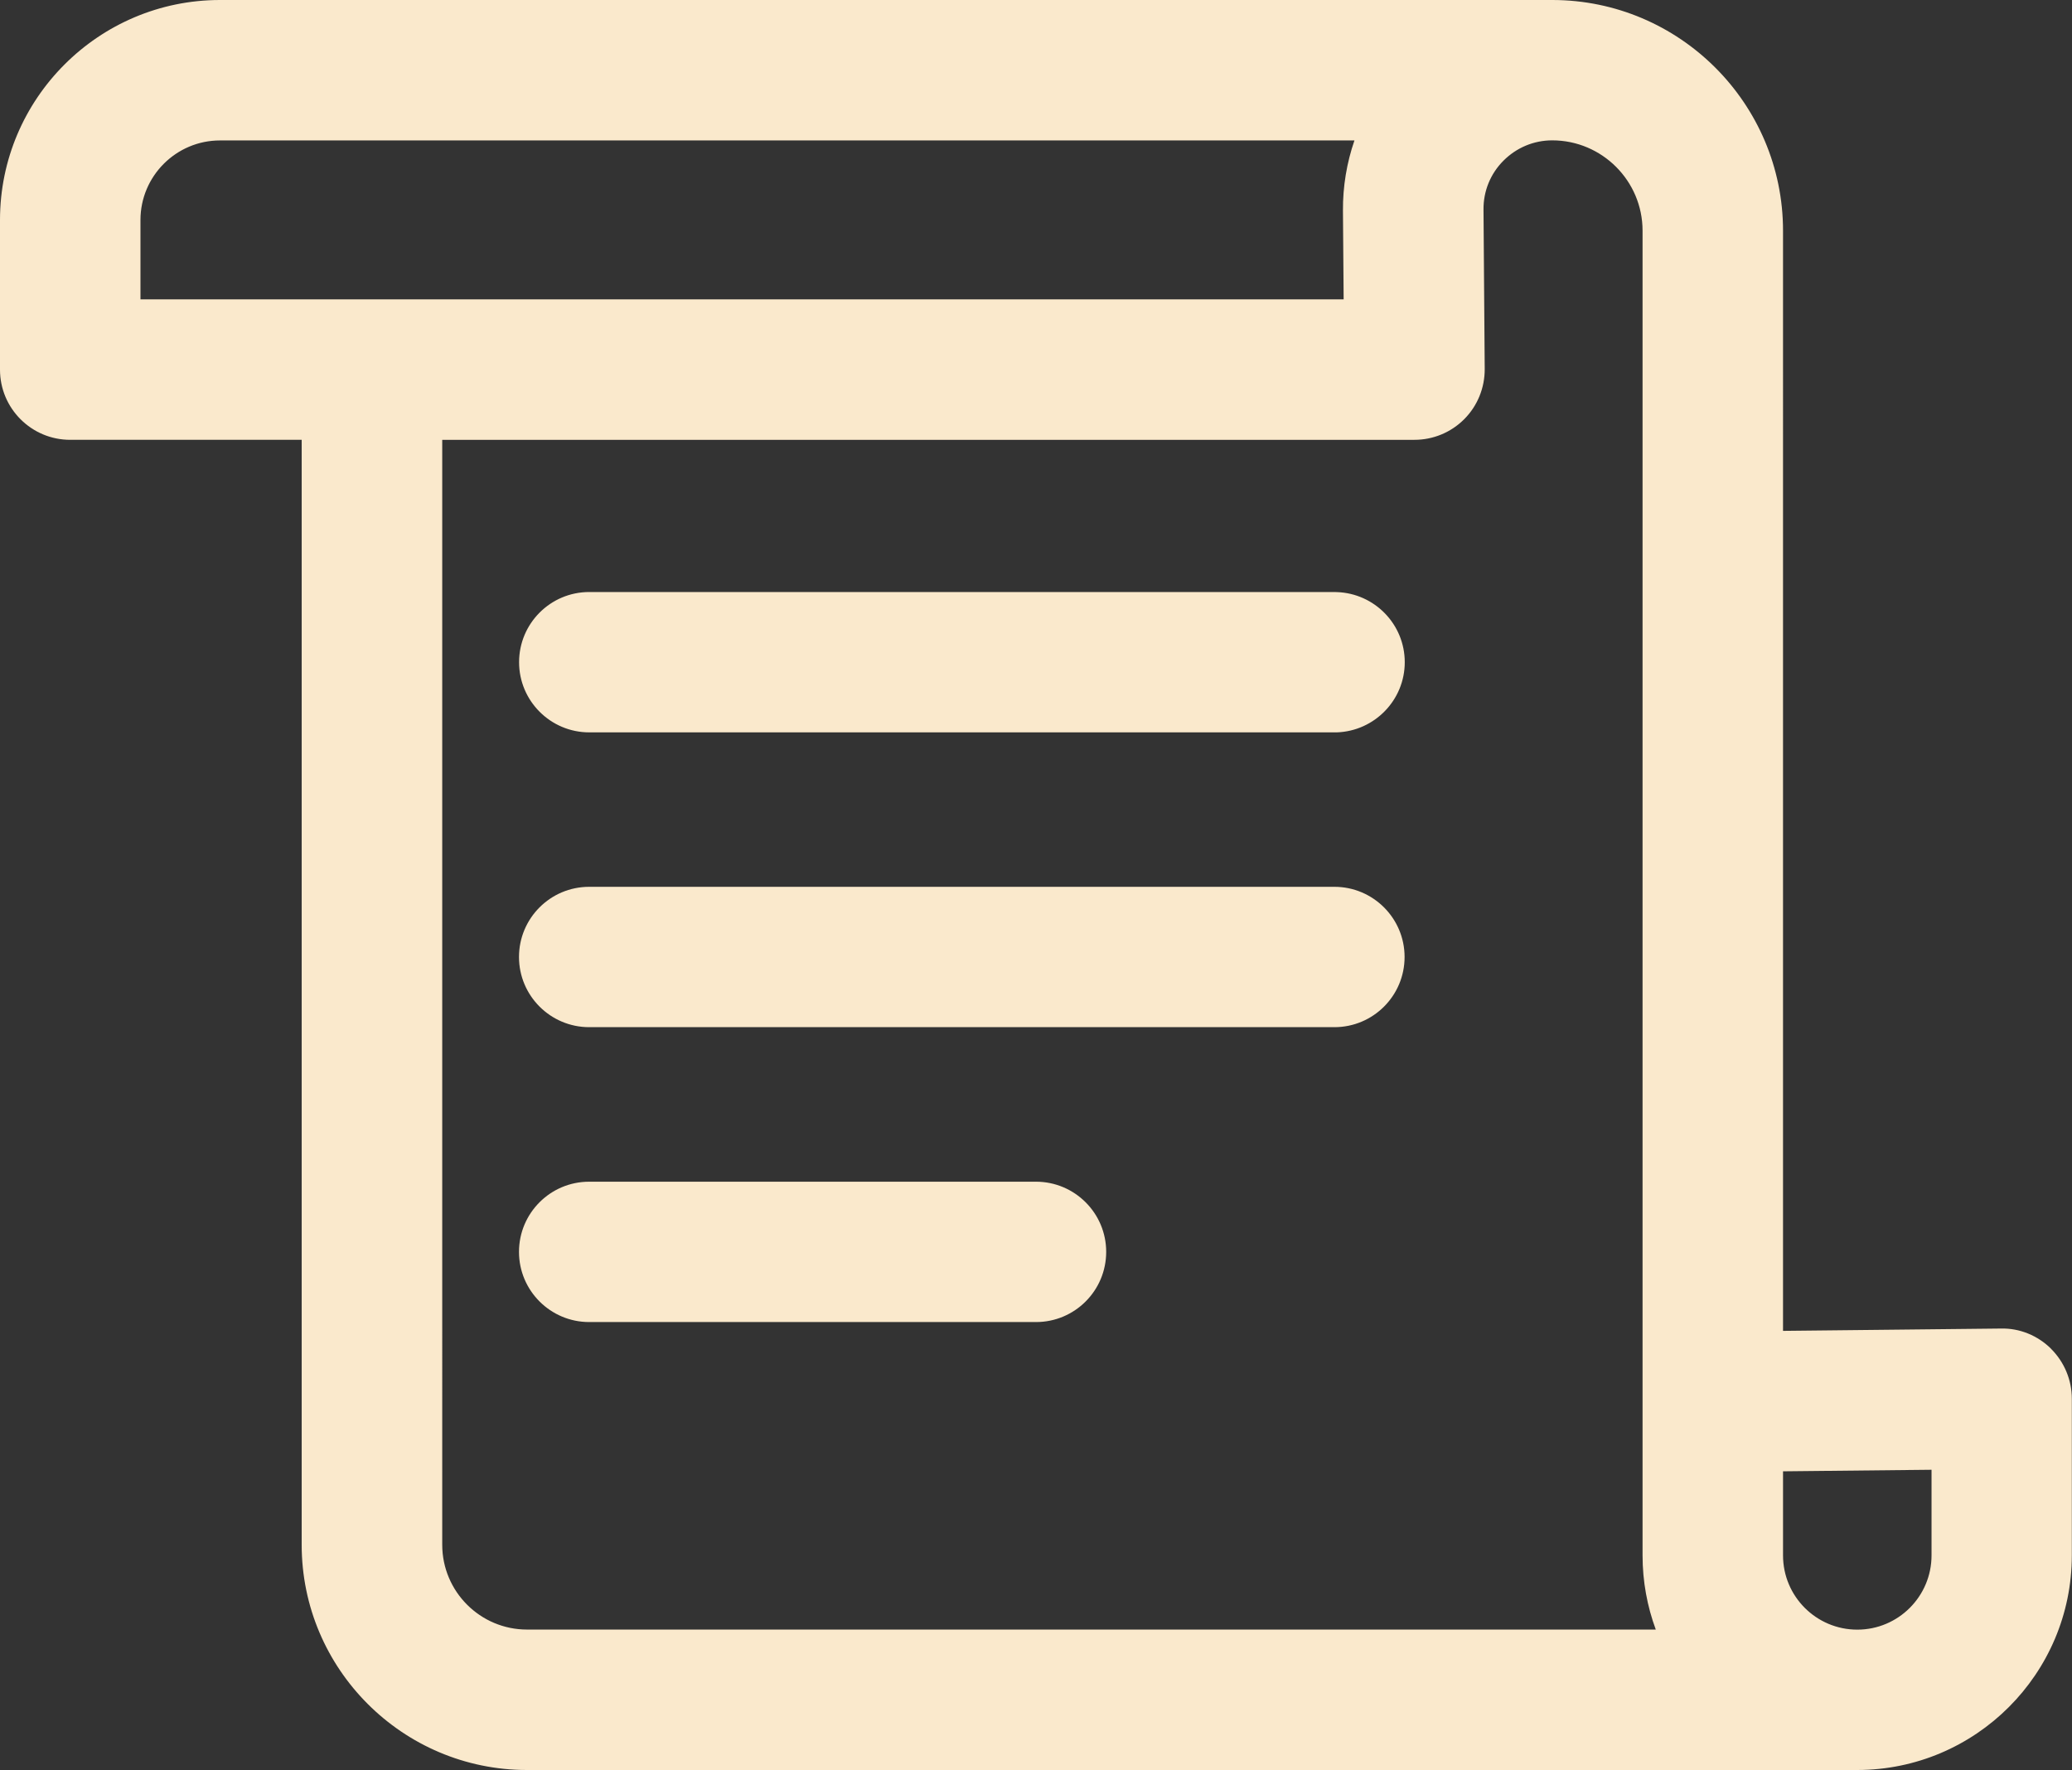 <?xml version="1.0" encoding="UTF-8"?><svg id="Calque_2" xmlns="http://www.w3.org/2000/svg" viewBox="0 0 239.7 204.81"><rect x="0" y="0" width="239.7" height="204.81" fill="#333333" stroke="none"/><defs><style>.cls-1{fill:#fae9cc;stroke-width:0px;}</style></defs><g id="Calque_5"><path class="cls-1" d="m237.29,156.07c-1.54-1.53-3.62-2.4-5.8-2.35l-25.22.27V26.7c0-14.72-11.98-26.7-26.7-26.7H25.45C11.42,0,0,11.42,0,25.45v17.32c0,4.49,3.64,8.12,8.12,8.12h26.78v127.85c0,14.37,11.69,26.06,26.06,26.06h153.88c13.7,0,24.84-11.14,24.84-24.84v-18.12c0-2.17-.87-4.25-2.41-5.78ZM16.25,25.45c0-5.07,4.13-9.2,9.2-9.2h131.24c-.89,2.58-1.35,5.32-1.33,8.13l.08,10.26H16.25v-9.2Zm34.91,153.3V50.89h112.47c2.17,0,4.24-.86,5.77-2.4,1.53-1.54,2.37-3.62,2.36-5.79l-.14-18.45c-.02-2.13.8-4.15,2.31-5.66s3.51-2.35,5.64-2.35c5.76,0,10.45,4.69,10.45,10.45v153.27c0,3.02.54,5.91,1.53,8.59H60.97c-5.41,0-9.81-4.4-9.81-9.81Zm172.29,1.22c0,4.74-3.85,8.59-8.59,8.59s-8.59-3.85-8.59-8.59v-9.73l17.18-.18v9.91Z"/><path class="cls-1" d="m154.64,68.51h0s-.26-.01-.26-.01h-86.21c-4.49,0-8.12,3.64-8.12,8.12s3.64,8.12,8.12,8.12h86.48c4.36-.15,7.86-3.73,7.86-8.12s-3.5-7.97-7.86-8.11Z"/><path class="cls-1" d="m154.37,102.61h-86.21c-4.49,0-8.12,3.64-8.12,8.12s3.64,8.12,8.12,8.12h86.21c4.49,0,8.12-3.64,8.12-8.12s-3.64-8.12-8.12-8.12Z"/><path class="cls-1" d="m119.85,136.73h-51.69c-4.49,0-8.12,3.64-8.12,8.12s3.64,8.12,8.12,8.12h51.69c4.49,0,8.12-3.64,8.12-8.12s-3.64-8.12-8.12-8.12Z"/></g></svg>